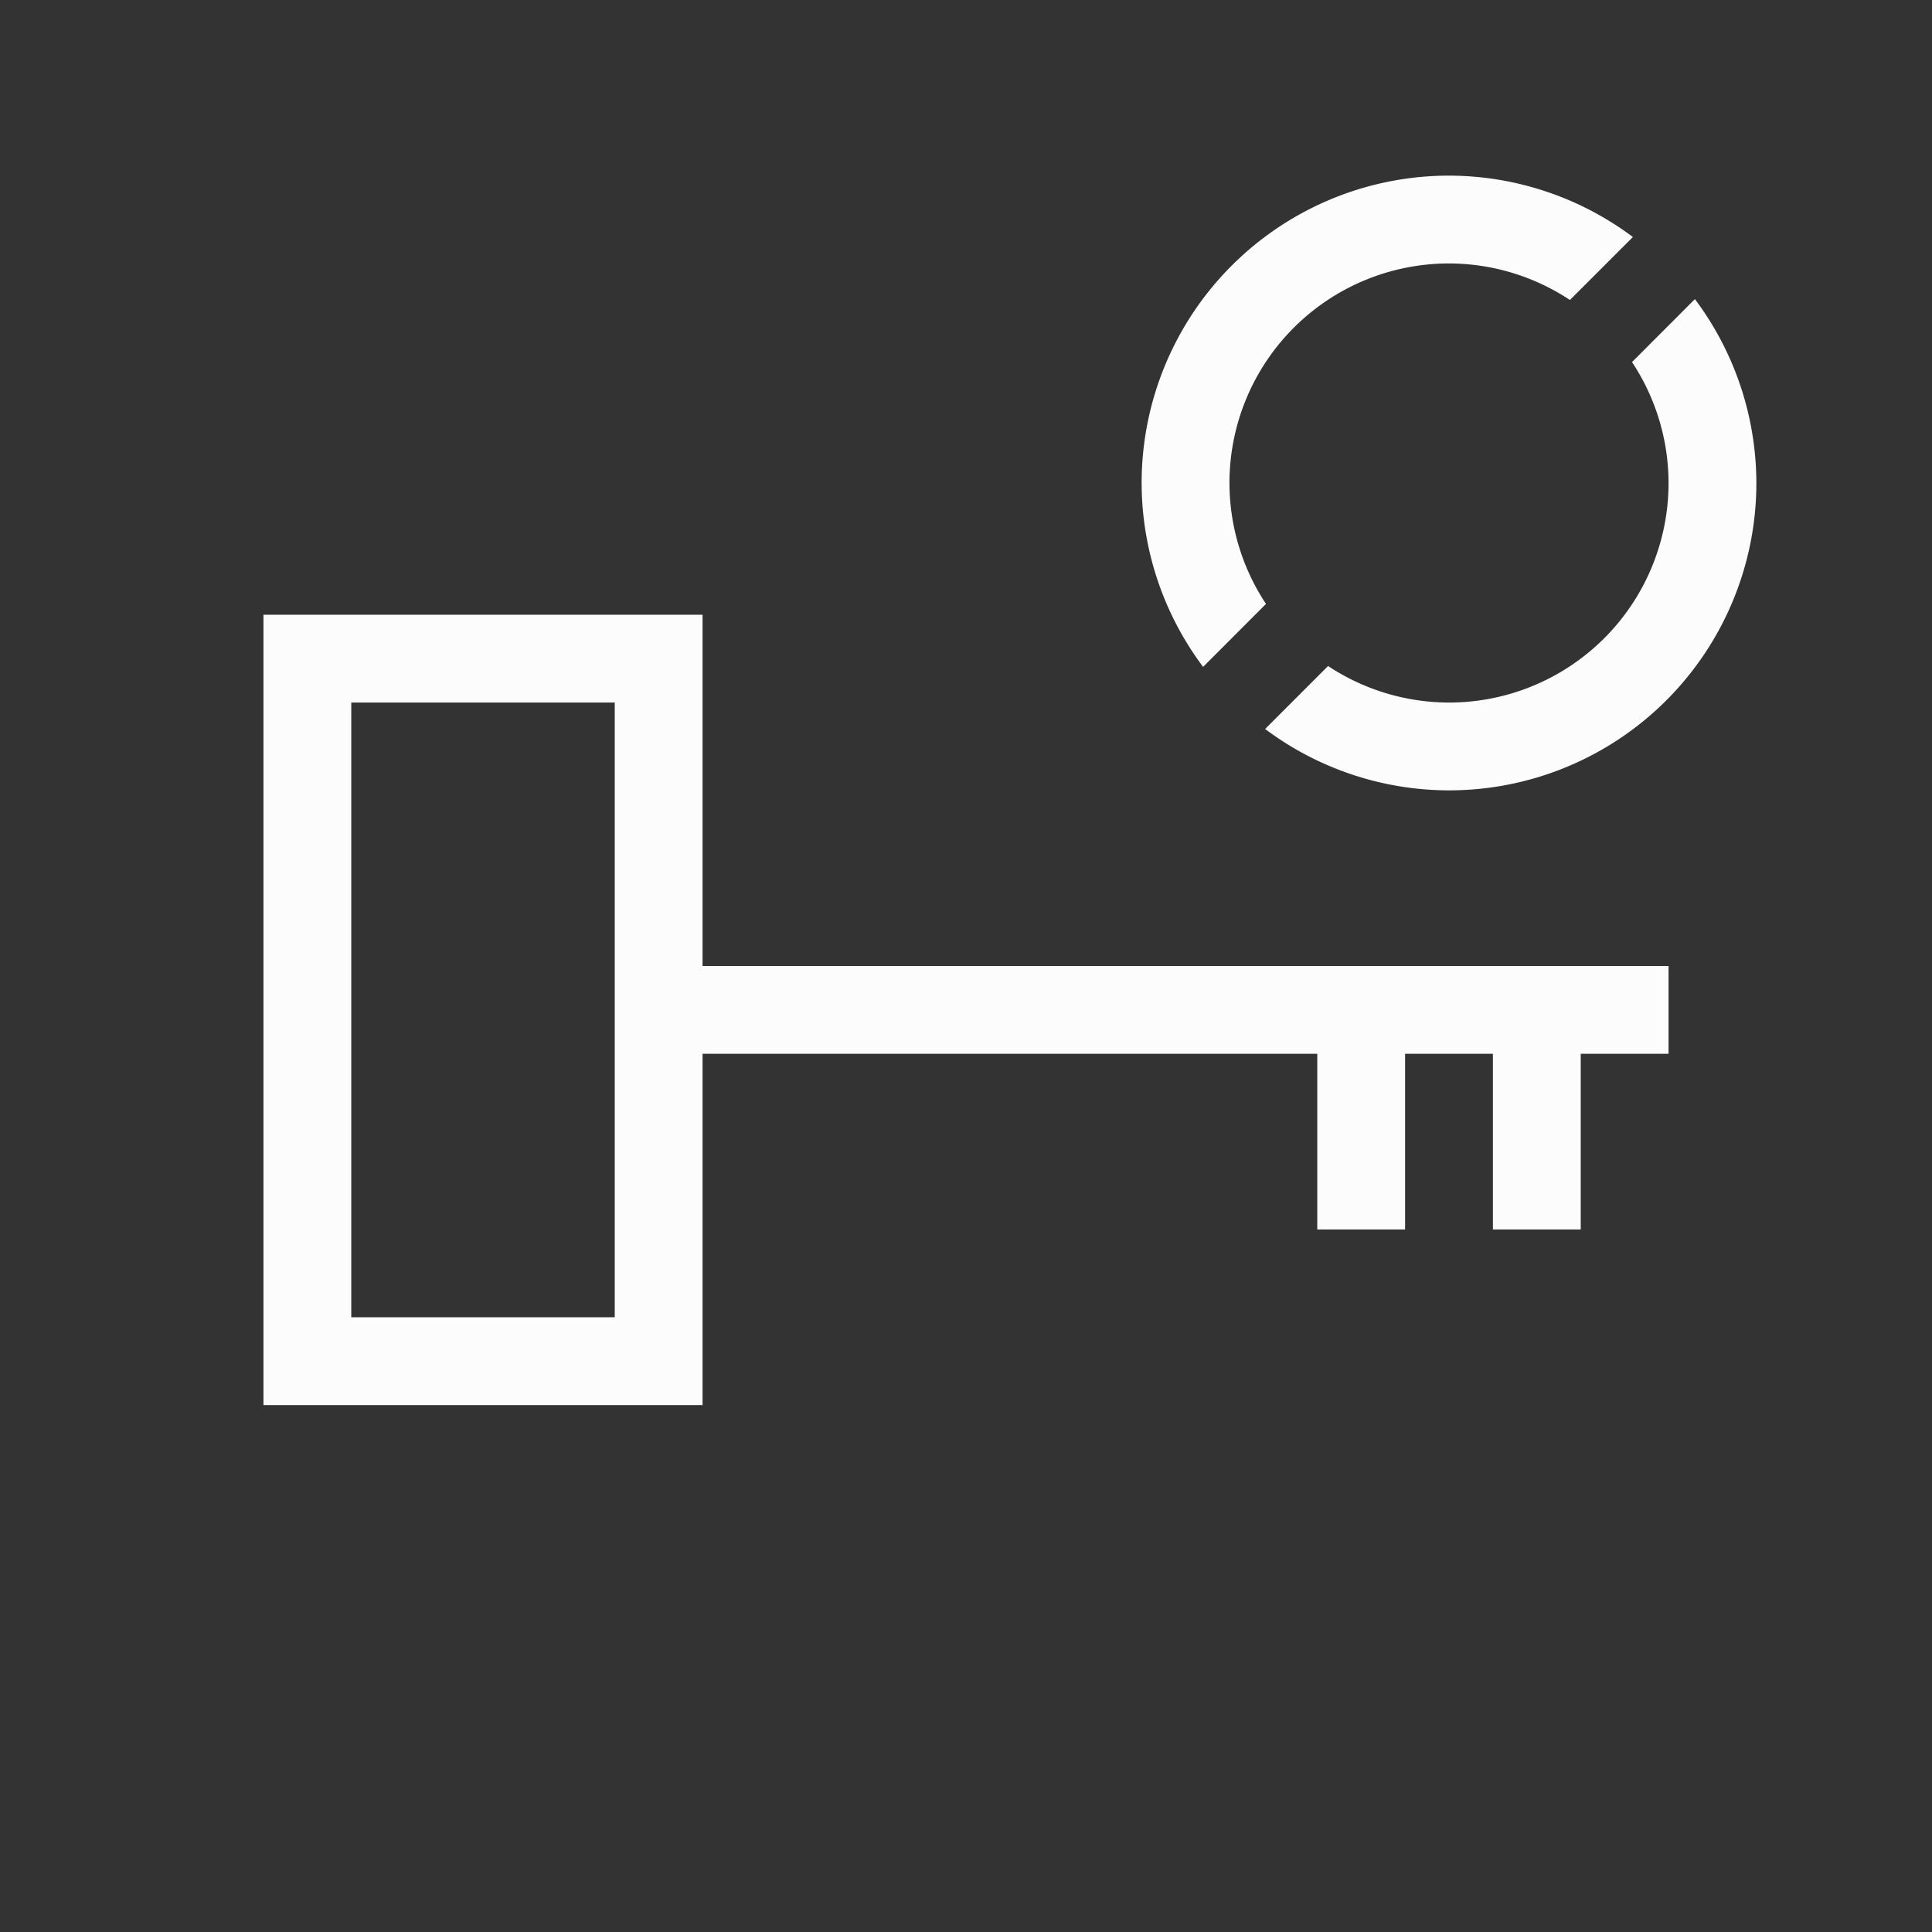 <?xml version='1.0' encoding='ASCII'?>
<svg xmlns="http://www.w3.org/2000/svg" viewBox="0 0 22 22">
<rect x="0" y="0" width="22" height="22" fill="#333333" stroke="none"/>
<defs><style id="current-color-scheme" type="text/css">.ColorScheme-Text{color:#fcfcfc; fill:currentColor;}</style></defs><path d="M3 7v9h5v-4h7v2h1v-2h1v2h1v-2h1v-1H8V7zm1 1h3v7H4z" class="ColorScheme-Text" style="fill-opacity:1;stroke:none;fill:currentColor" fill="currentColor"/>
<path id="path10" d="M16.5 2A3.5 3.5 0 0 0 13 5.5a3.5 3.5 0 0 0 .7 2.094l.716-.717A2.5 2.5 0 0 1 14 5.5 2.5 2.5 0 0 1 16.5 3a2.5 2.5 0 0 1 1.377.416l.717-.717A3.5 3.5 0 0 0 16.5 2m2.8 1.406-.716.717A2.5 2.5 0 0 1 19 5.5 2.5 2.5 0 0 1 16.5 8a2.5 2.5 0 0 1-1.377-.416l-.717.717A3.5 3.5 0 0 0 16.5 9 3.5 3.5 0 0 0 20 5.5a3.5 3.5 0 0 0-.7-2.094" class="ColorScheme-Text" style="fill-opacity:1;stroke:none;fill:currentColor" fill="currentColor"/>
</svg>
